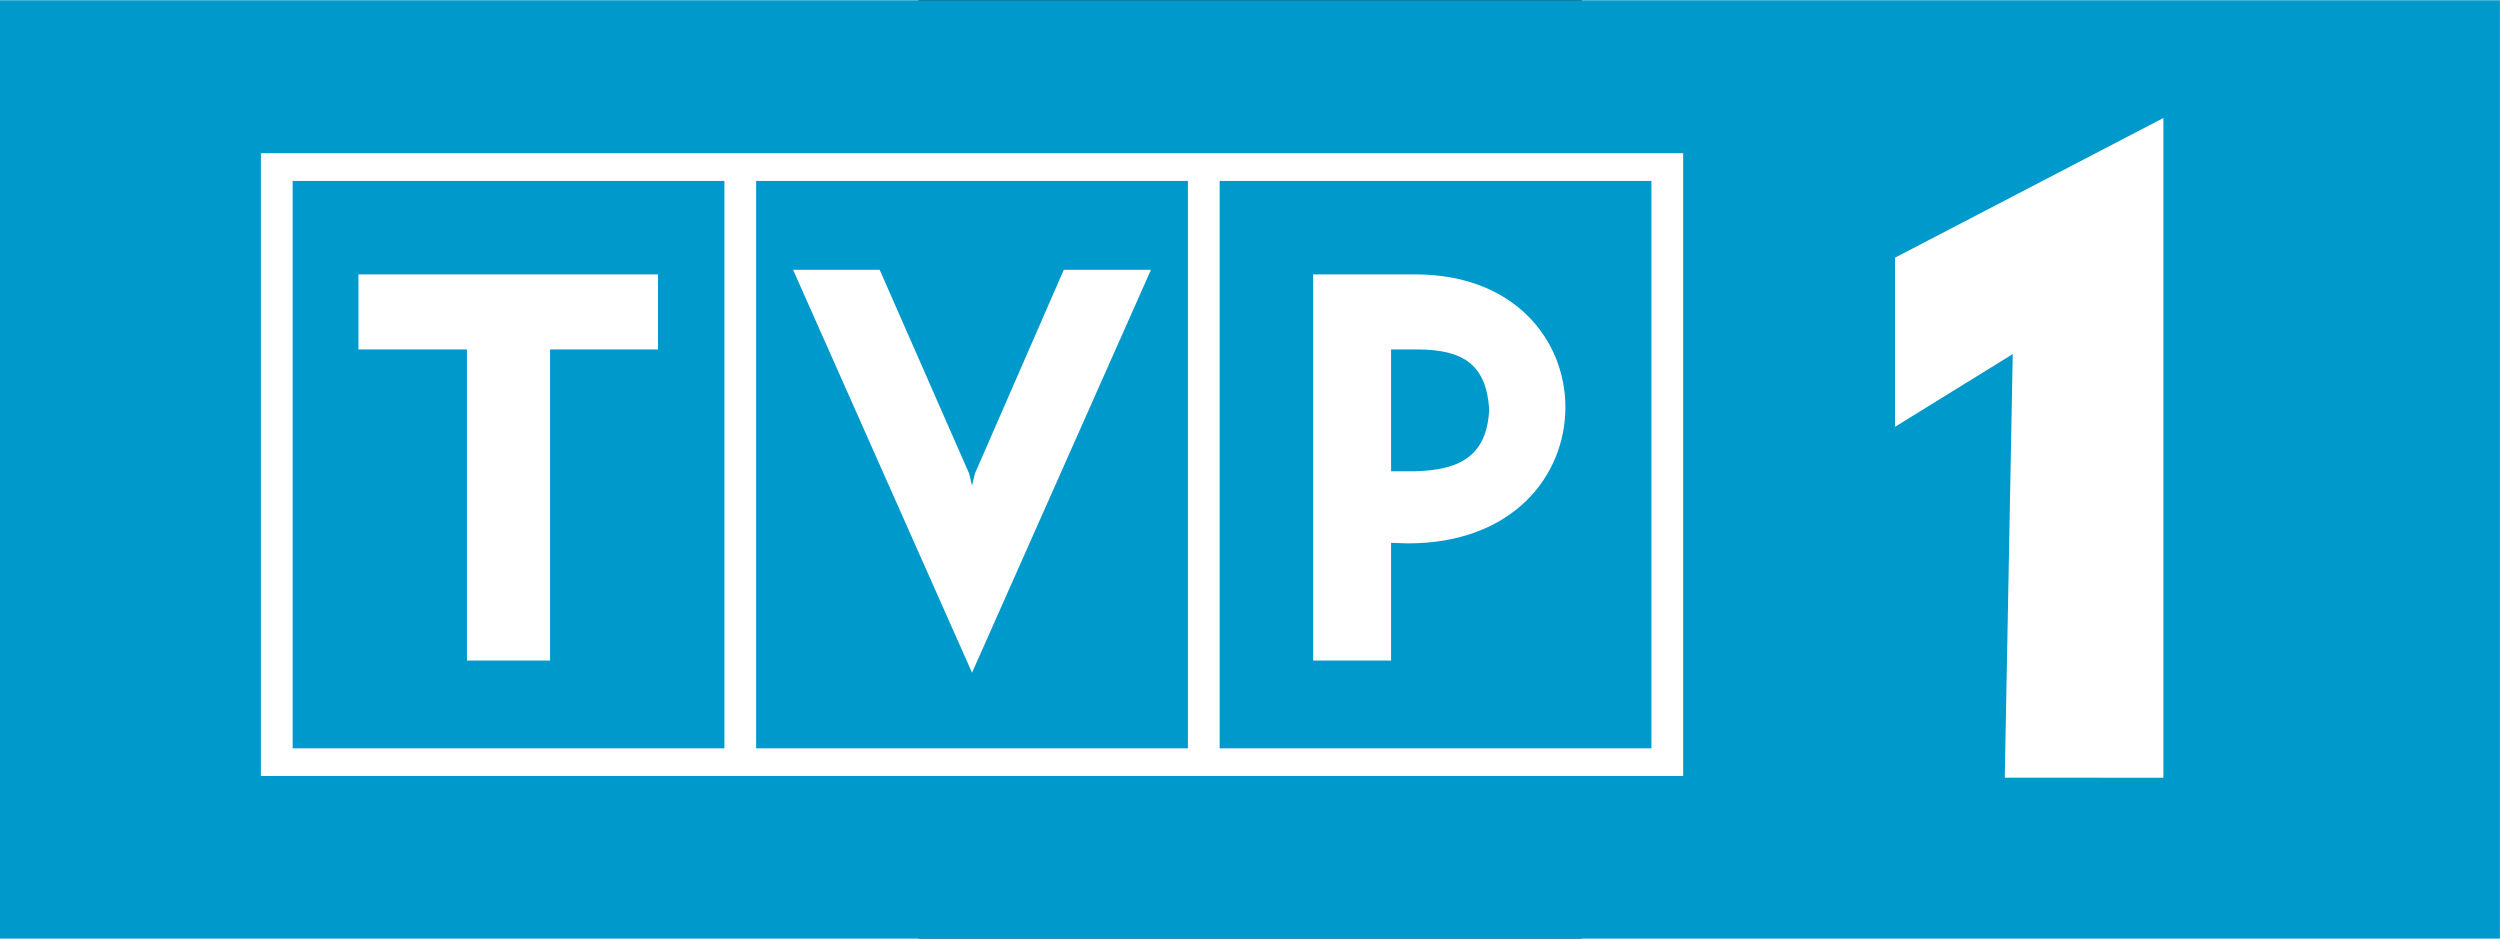 <svg xmlns="http://www.w3.org/2000/svg" version="1.0" width="744.094" height="279.354" viewBox="0 0 210 297" id="svg2" xml:space="preserve" fill-rule="evenodd">
    <rect x="0" y="0" width="210" height="297" fill="#333333" stroke="none"/>
    <defs id="defs4">
        <style type="text/css" id="style6"/>
    </defs>
    <g transform="matrix(3.767 0 0 3.767 -290.548 -410.828)" id="Warstwa_x0020_1">
        <g id="_74801248">
            <path id="_74801392" fill="#0099cb" d="M0 109.08h210v78.84H0v-78.84z"/>
            <path d="M63.519 124.256h36.269v47.663h-36.27v-47.663zm38.935 0h36.27v47.663h-36.27v-47.663zm7.855 7.855v32.438h6.546v-9.891l1.406.048c8.874 0 13.237-5.721 13.237-11.443 0-5.576-4.218-11.152-12.606-11.152h-8.583zm6.546 6.303h2.376c3.734.049 5.625 1.31 5.867 5.043-.194 3.88-2.424 5.091-6.206 5.188h-2.037v-10.23zm-35.202 27.153l-15.031-33.844h7.273l7.516 17.116.242 1.018.243-1.018 7.467-17.116h7.321l-15.03 33.844zm-26.377-27.153v-6.303H30.11v6.303h9.115v26.135h6.983v-26.135h9.067zm-30.693-14.158h36.269v47.663H24.583v-47.663zm-2.667-2.327H141.39v52.318H21.916v-52.318z" id="_74801320" fill="#fff"/>
            <path id="_74801176" fill="#fff" d="M168.406 174.384l13.326.008v-55.421l-22.547 11.734v14.207l9.891-6.109z"/>
        </g>
    </g>
</svg>
